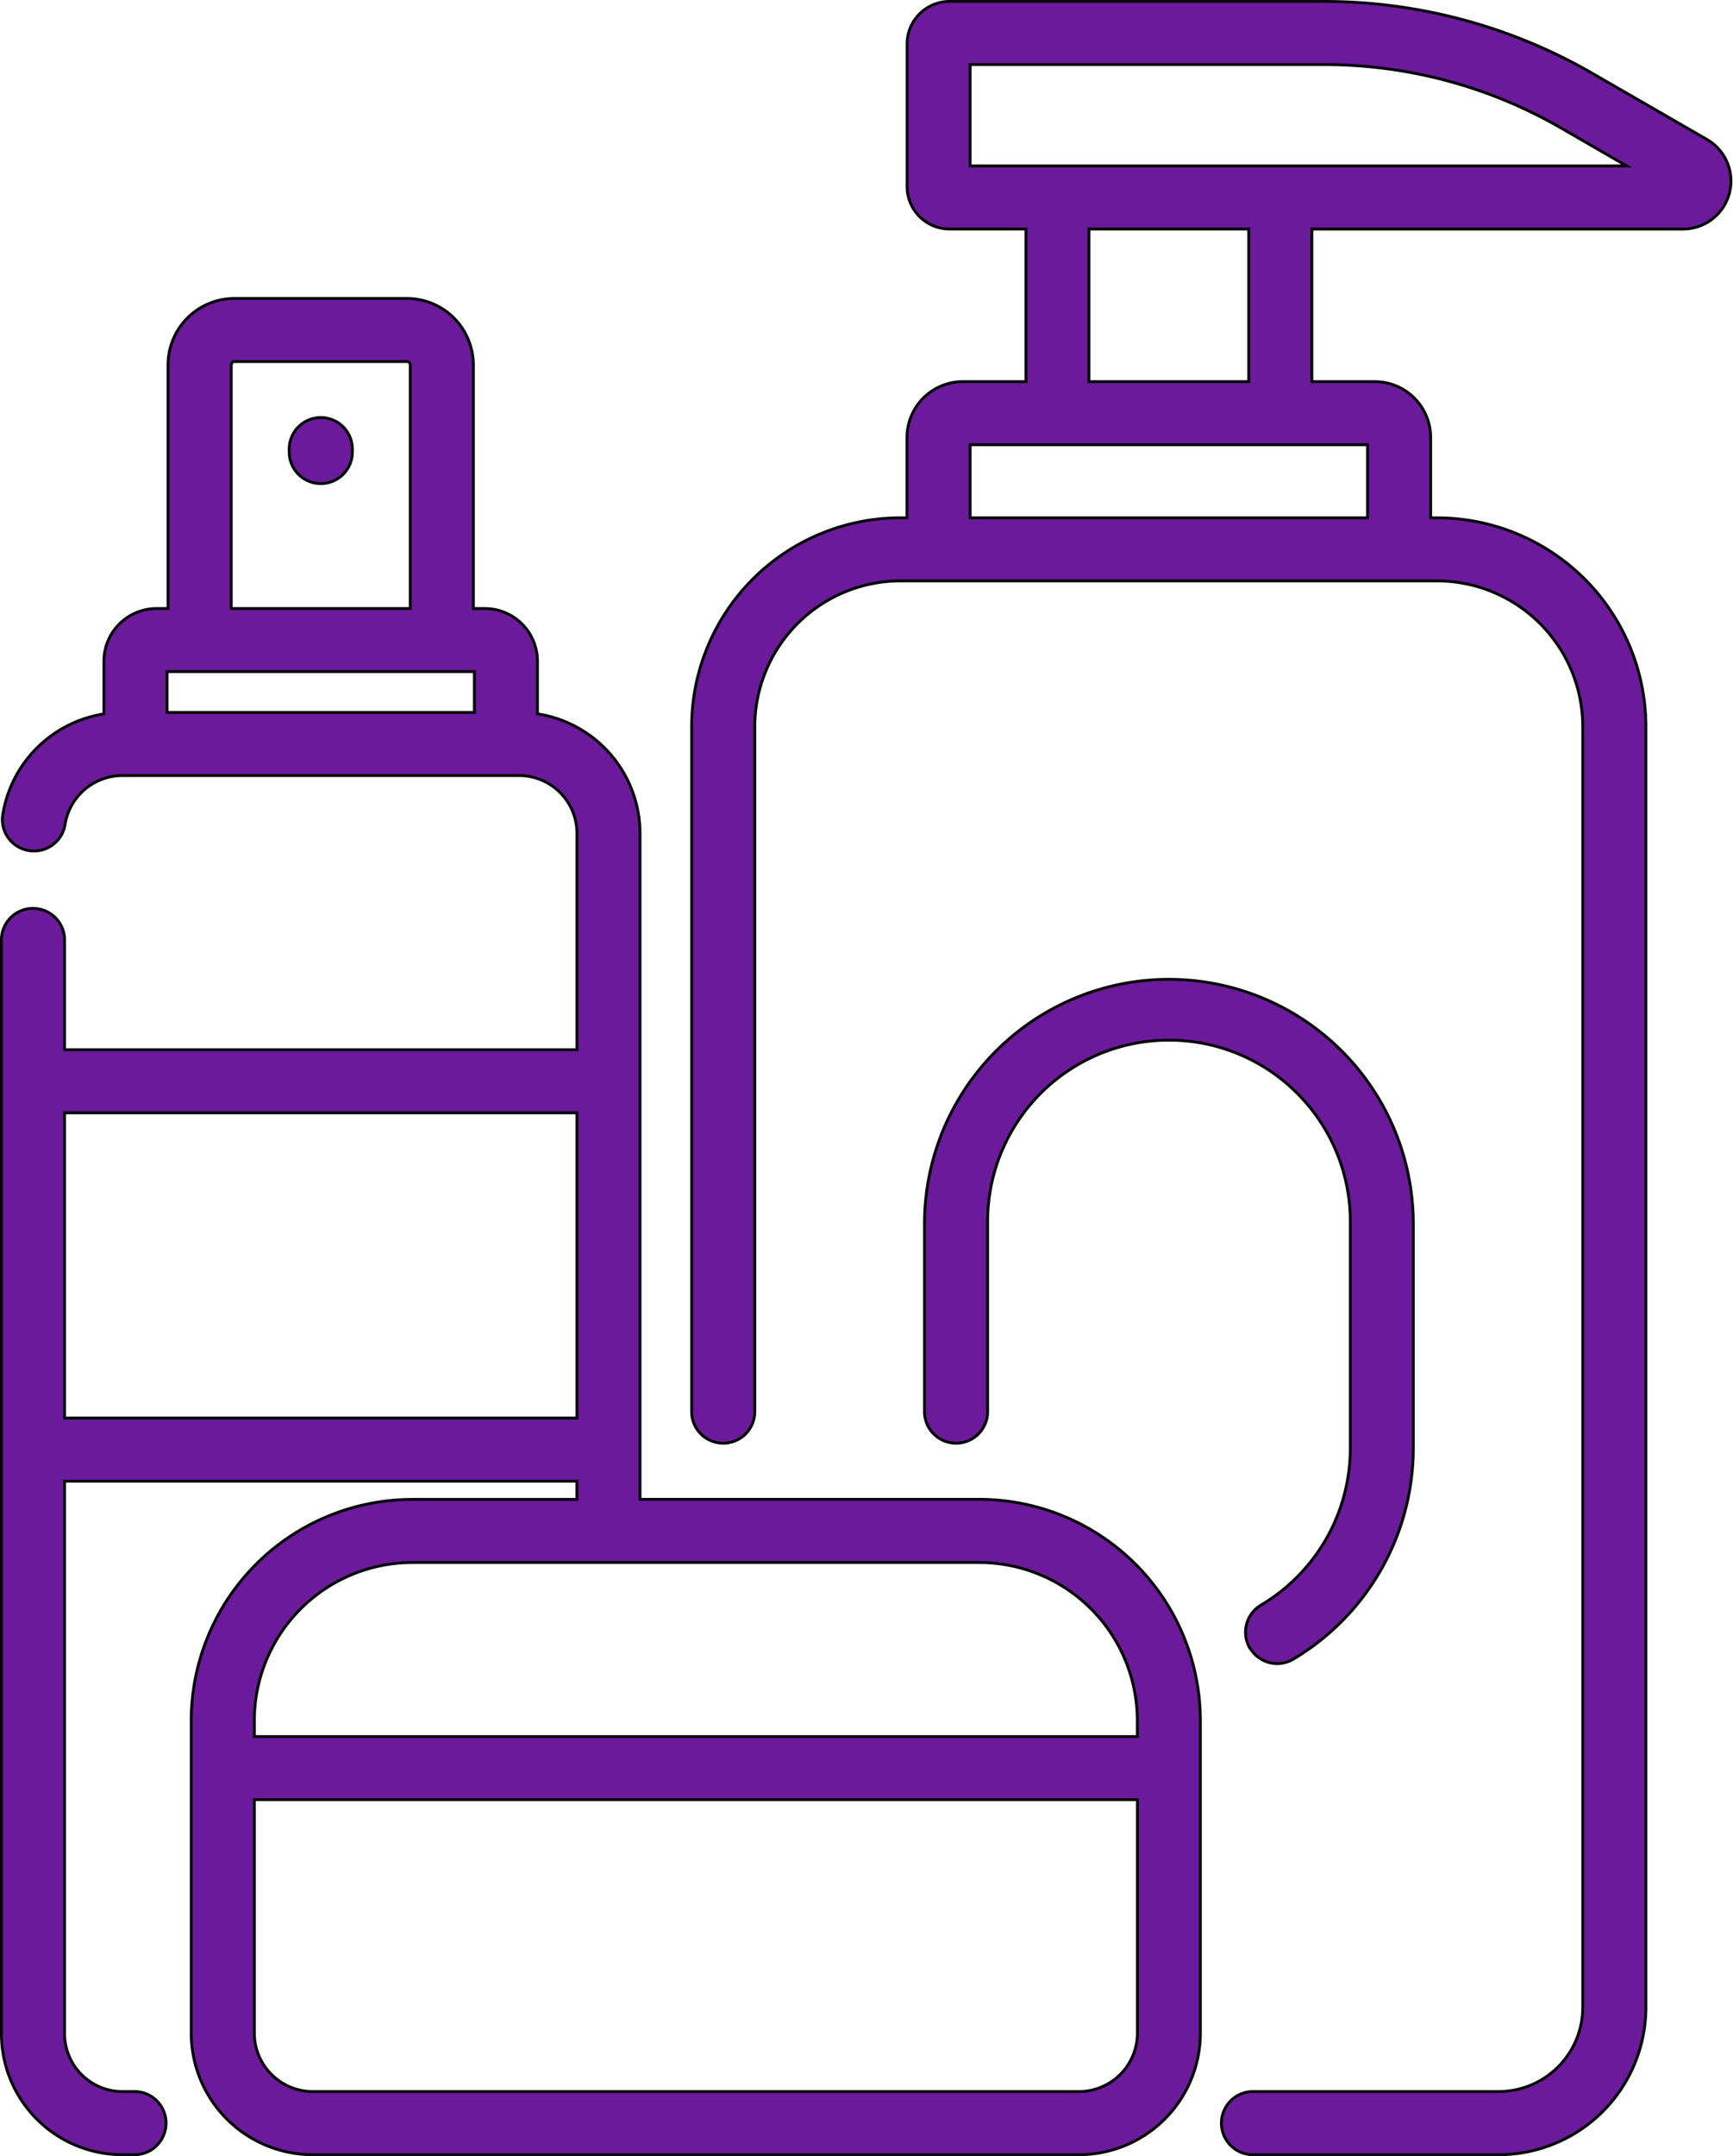 <svg xmlns="http://www.w3.org/2000/svg" width="60.385" height="75.1" viewBox="0 0 60.385 75.1">
  <path id="service-icon10" d="M43.61,75a1.1,1.1,0,1,1,0-2.2h8.563A2.934,2.934,0,0,0,55.1,69.872V25.258a5.081,5.081,0,0,0-5.075-5.075h-18.7a5.081,5.081,0,0,0-5.075,5.075V49.118a1.1,1.1,0,1,1-2.2,0V25.258a7.28,7.28,0,0,1,7.272-7.272h.231v-2.8A1.947,1.947,0,0,1,33.5,13.243H35.7V7.927H33.038a1.482,1.482,0,0,1-1.481-1.481V1.481A1.482,1.482,0,0,1,33.038,0H46.094a18.7,18.7,0,0,1,9.333,2.5l4,2.308a1.672,1.672,0,0,1-.835,3.12H45.66v5.315h2.194A1.947,1.947,0,0,1,49.8,15.187v2.8h.231A7.28,7.28,0,0,1,57.3,25.258V69.872A5.134,5.134,0,0,1,52.173,75ZM33.754,17.986H47.6V15.44H33.754Zm4.138-4.743h5.57V7.927h-5.57ZM33.754,5.73H56.63L54.329,4.4A16.5,16.5,0,0,0,46.094,2.2H33.754ZM10.846,75a4.236,4.236,0,0,1-4.232-4.232V59.875a7.71,7.71,0,0,1,7.7-7.7h5.739v-.635H2.2V70.787A2.018,2.018,0,0,0,4.213,72.8h.422a1.1,1.1,0,0,1,0,2.2H4.213A4.218,4.218,0,0,1,0,70.787V32.69a1.1,1.1,0,0,1,2.2,0v3.823H20.055V28.979a2.018,2.018,0,0,0-2.016-2.016H4.213a2.024,2.024,0,0,0-2,1.732,1.1,1.1,0,0,1-2.176-.308,4.235,4.235,0,0,1,3.534-3.571V22.98a1.836,1.836,0,0,1,1.834-1.834h.4V12.659a2.315,2.315,0,0,1,2.313-2.313H14.13a2.316,2.316,0,0,1,2.313,2.313v8.487h.4a1.836,1.836,0,0,1,1.834,1.834v1.834a4.219,4.219,0,0,1,3.574,4.165V37.6s0,0,0,.007V50.439s0,0,0,.007v1.727H34.075a7.71,7.71,0,0,1,7.7,7.7V70.768A4.236,4.236,0,0,1,37.544,75ZM8.812,70.768A2.037,2.037,0,0,0,10.847,72.8h26.7a2.037,2.037,0,0,0,2.035-2.034V62.635H8.812Zm0-10.894v.563H39.579v-.563a5.51,5.51,0,0,0-5.5-5.5H14.316A5.51,5.51,0,0,0,8.812,59.875ZM2.2,49.341H20.055V38.71H2.2ZM5.772,24.766H16.48V23.343H5.772ZM8.007,12.659v8.487h6.238V12.659a.116.116,0,0,0-.116-.116H8.123A.116.116,0,0,0,8.007,12.659ZM43.5,57.357a1.1,1.1,0,0,1,.387-1.5A6.352,6.352,0,0,0,47,50.408V42.577a6.319,6.319,0,1,0-12.637,0v6.541a1.1,1.1,0,1,1-2.2,0V42.577a8.516,8.516,0,1,1,17.032,0v7.831a8.558,8.558,0,0,1-4.187,7.335,1.1,1.1,0,0,1-1.5-.387ZM10.028,15.694v-.1a1.1,1.1,0,0,1,2.2,0v.1a1.1,1.1,0,1,1-2.2,0Z" transform="translate(0.05 0.05)" fill="#6a1a9a" stroke="#050505" stroke-width="0.1"/>
</svg>
